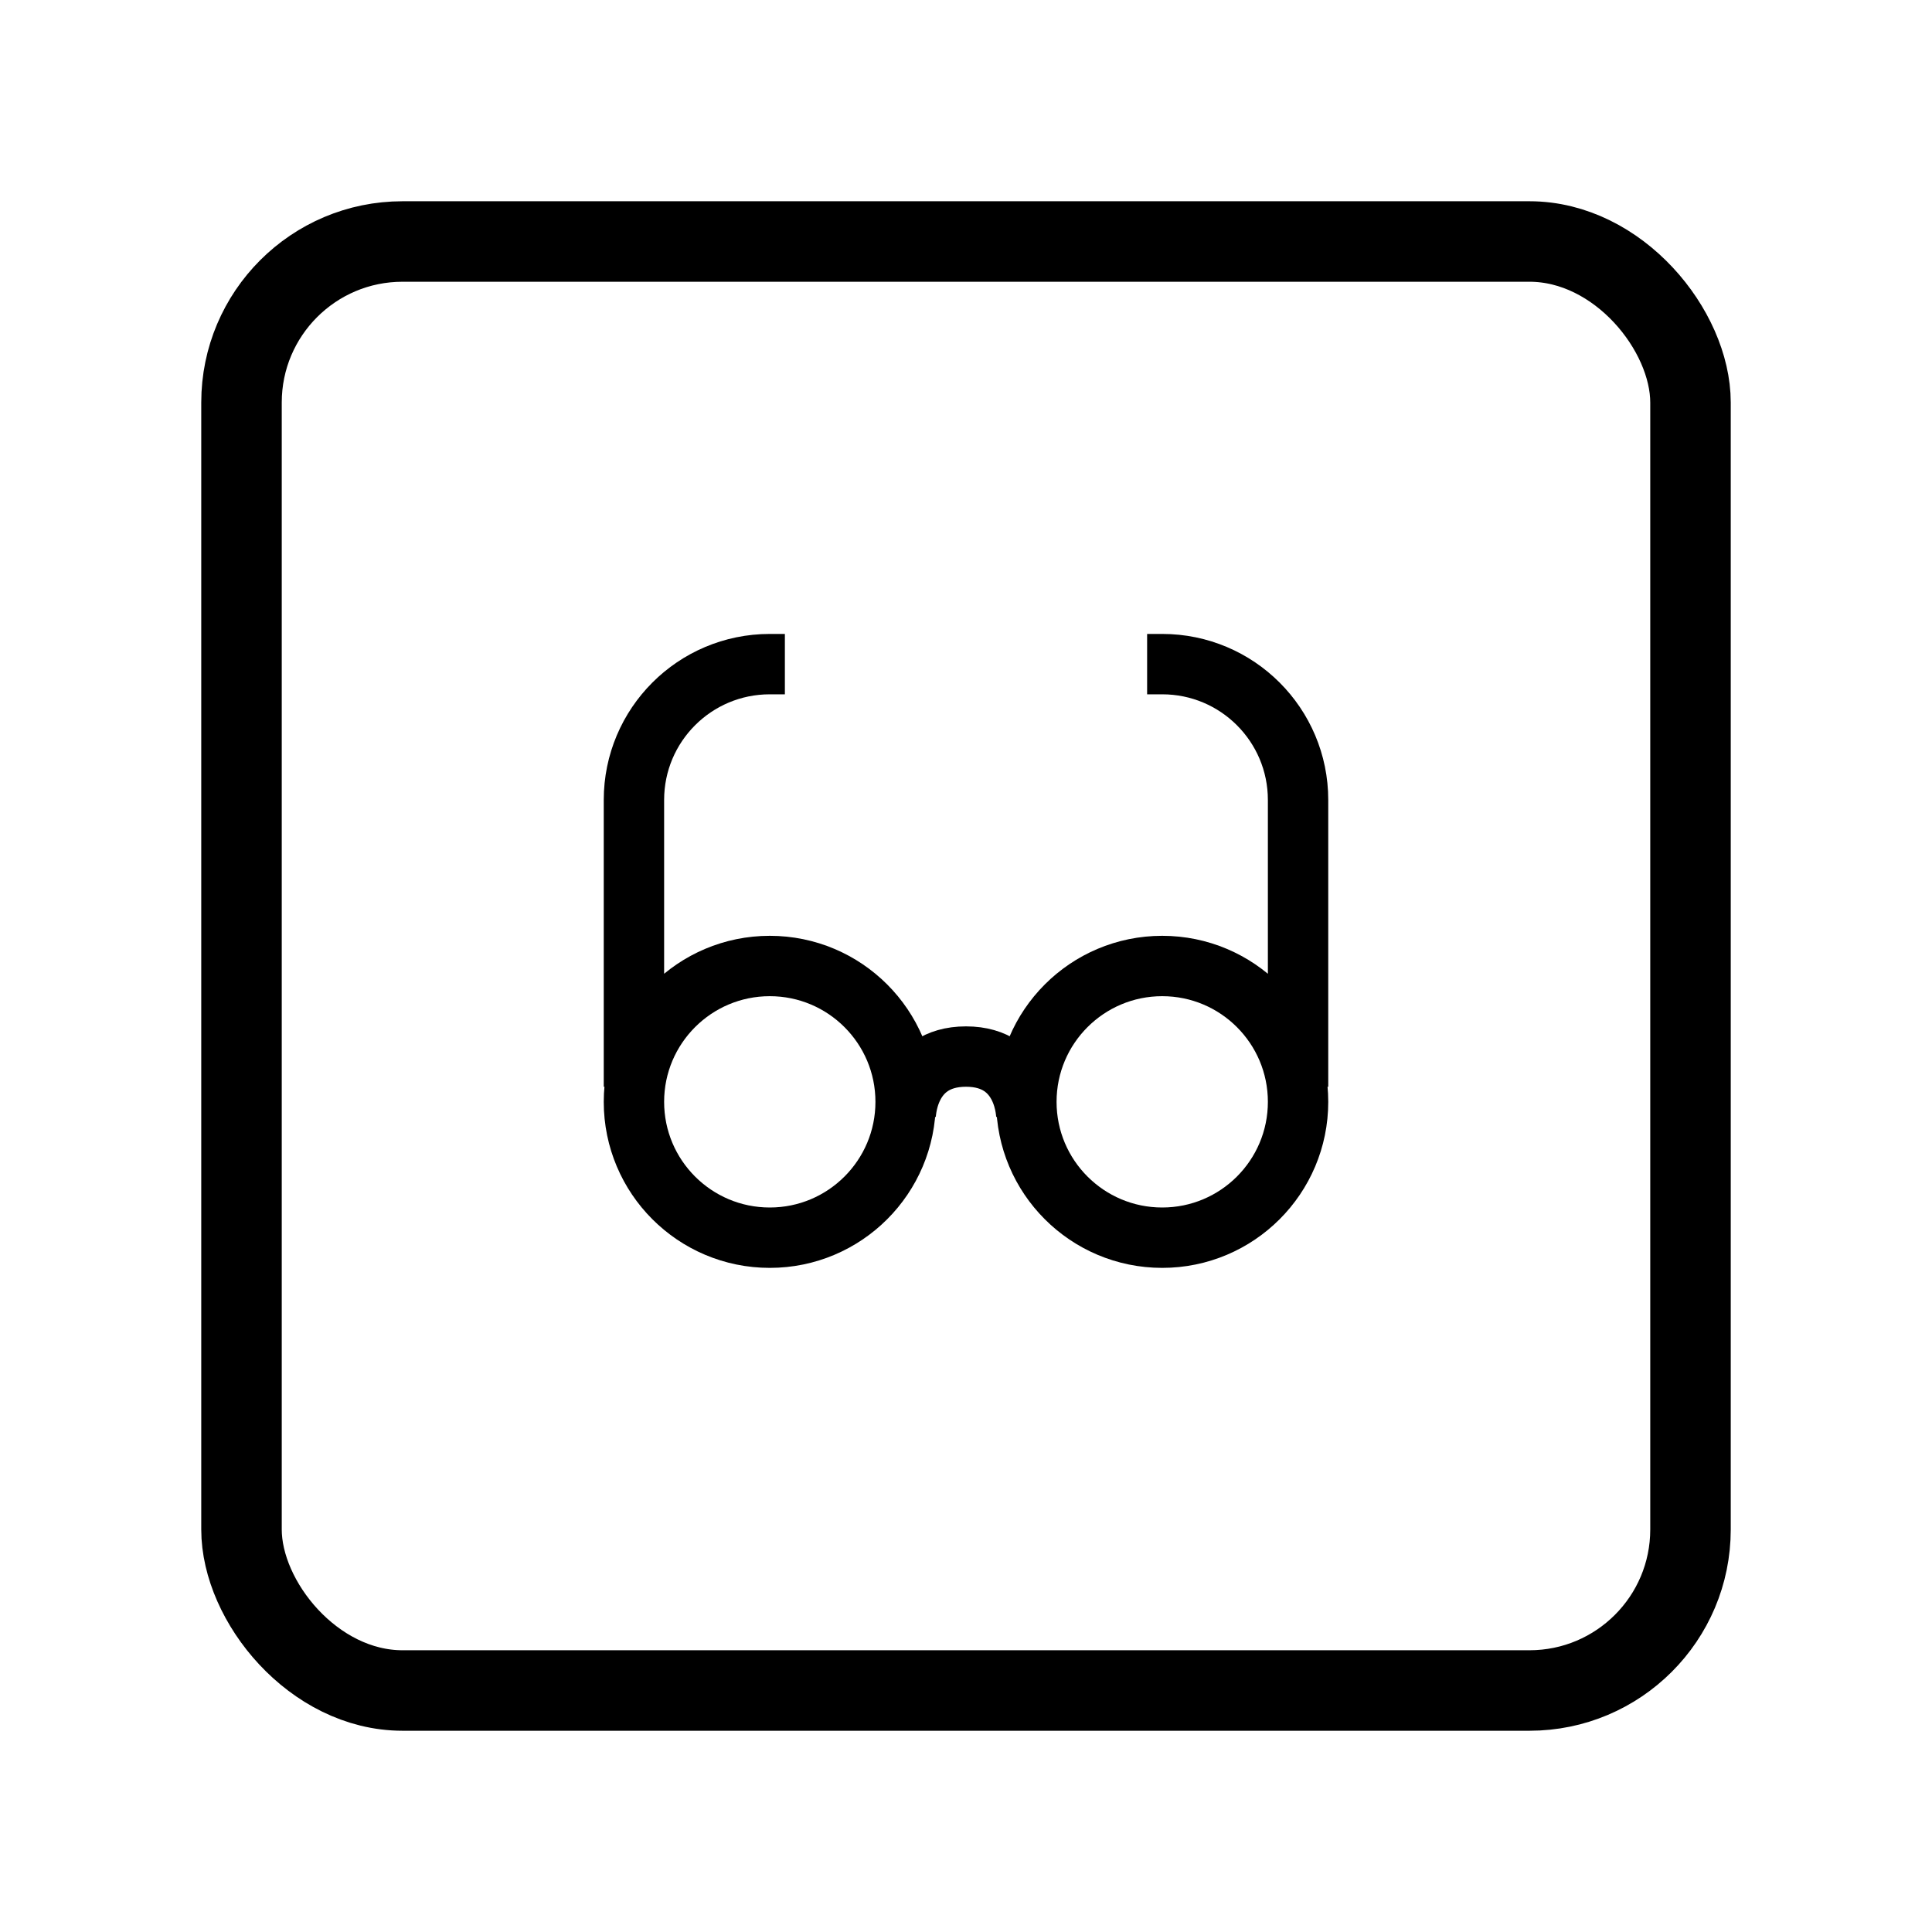<svg xmlns="http://www.w3.org/2000/svg" width="96" height="96" viewBox="0 0 96 96">
  <g fill="none" fill-rule="evenodd">
    <rect width="72" height="72" x="12" y="12" stroke="#000" stroke-width="4" rx="8"/>
    <path stroke="#000" stroke-width="3" d="M38.25,61.5 C41.978,61.5 45,58.478 45,54.75 C45,51.022 41.978,48 38.25,48 C34.522,48 31.5,51.022 31.5,54.75 C31.5,58.478 34.522,61.5 38.25,61.5 Z M31.5,54 L31.5,40.5 L31.5,39.75 C31.5,36.022 34.522,33 38.25,33 L39,33 M64.5,54 L64.5,40.5 L64.5,39.75 C64.5,36.022 61.478,33 57.75,33 L57,33 M57.75,61.5 C61.478,61.5 64.5,58.478 64.5,54.75 C64.5,51.022 61.478,48 57.75,48 C54.022,48 51,51.022 51,54.75 C51,58.478 54.022,61.5 57.75,61.5 Z M45,55.5 C45,55.5 45,52.5 48,52.5 C51,52.5 51,55.5 51,55.5"/>
  </g>
</svg>

